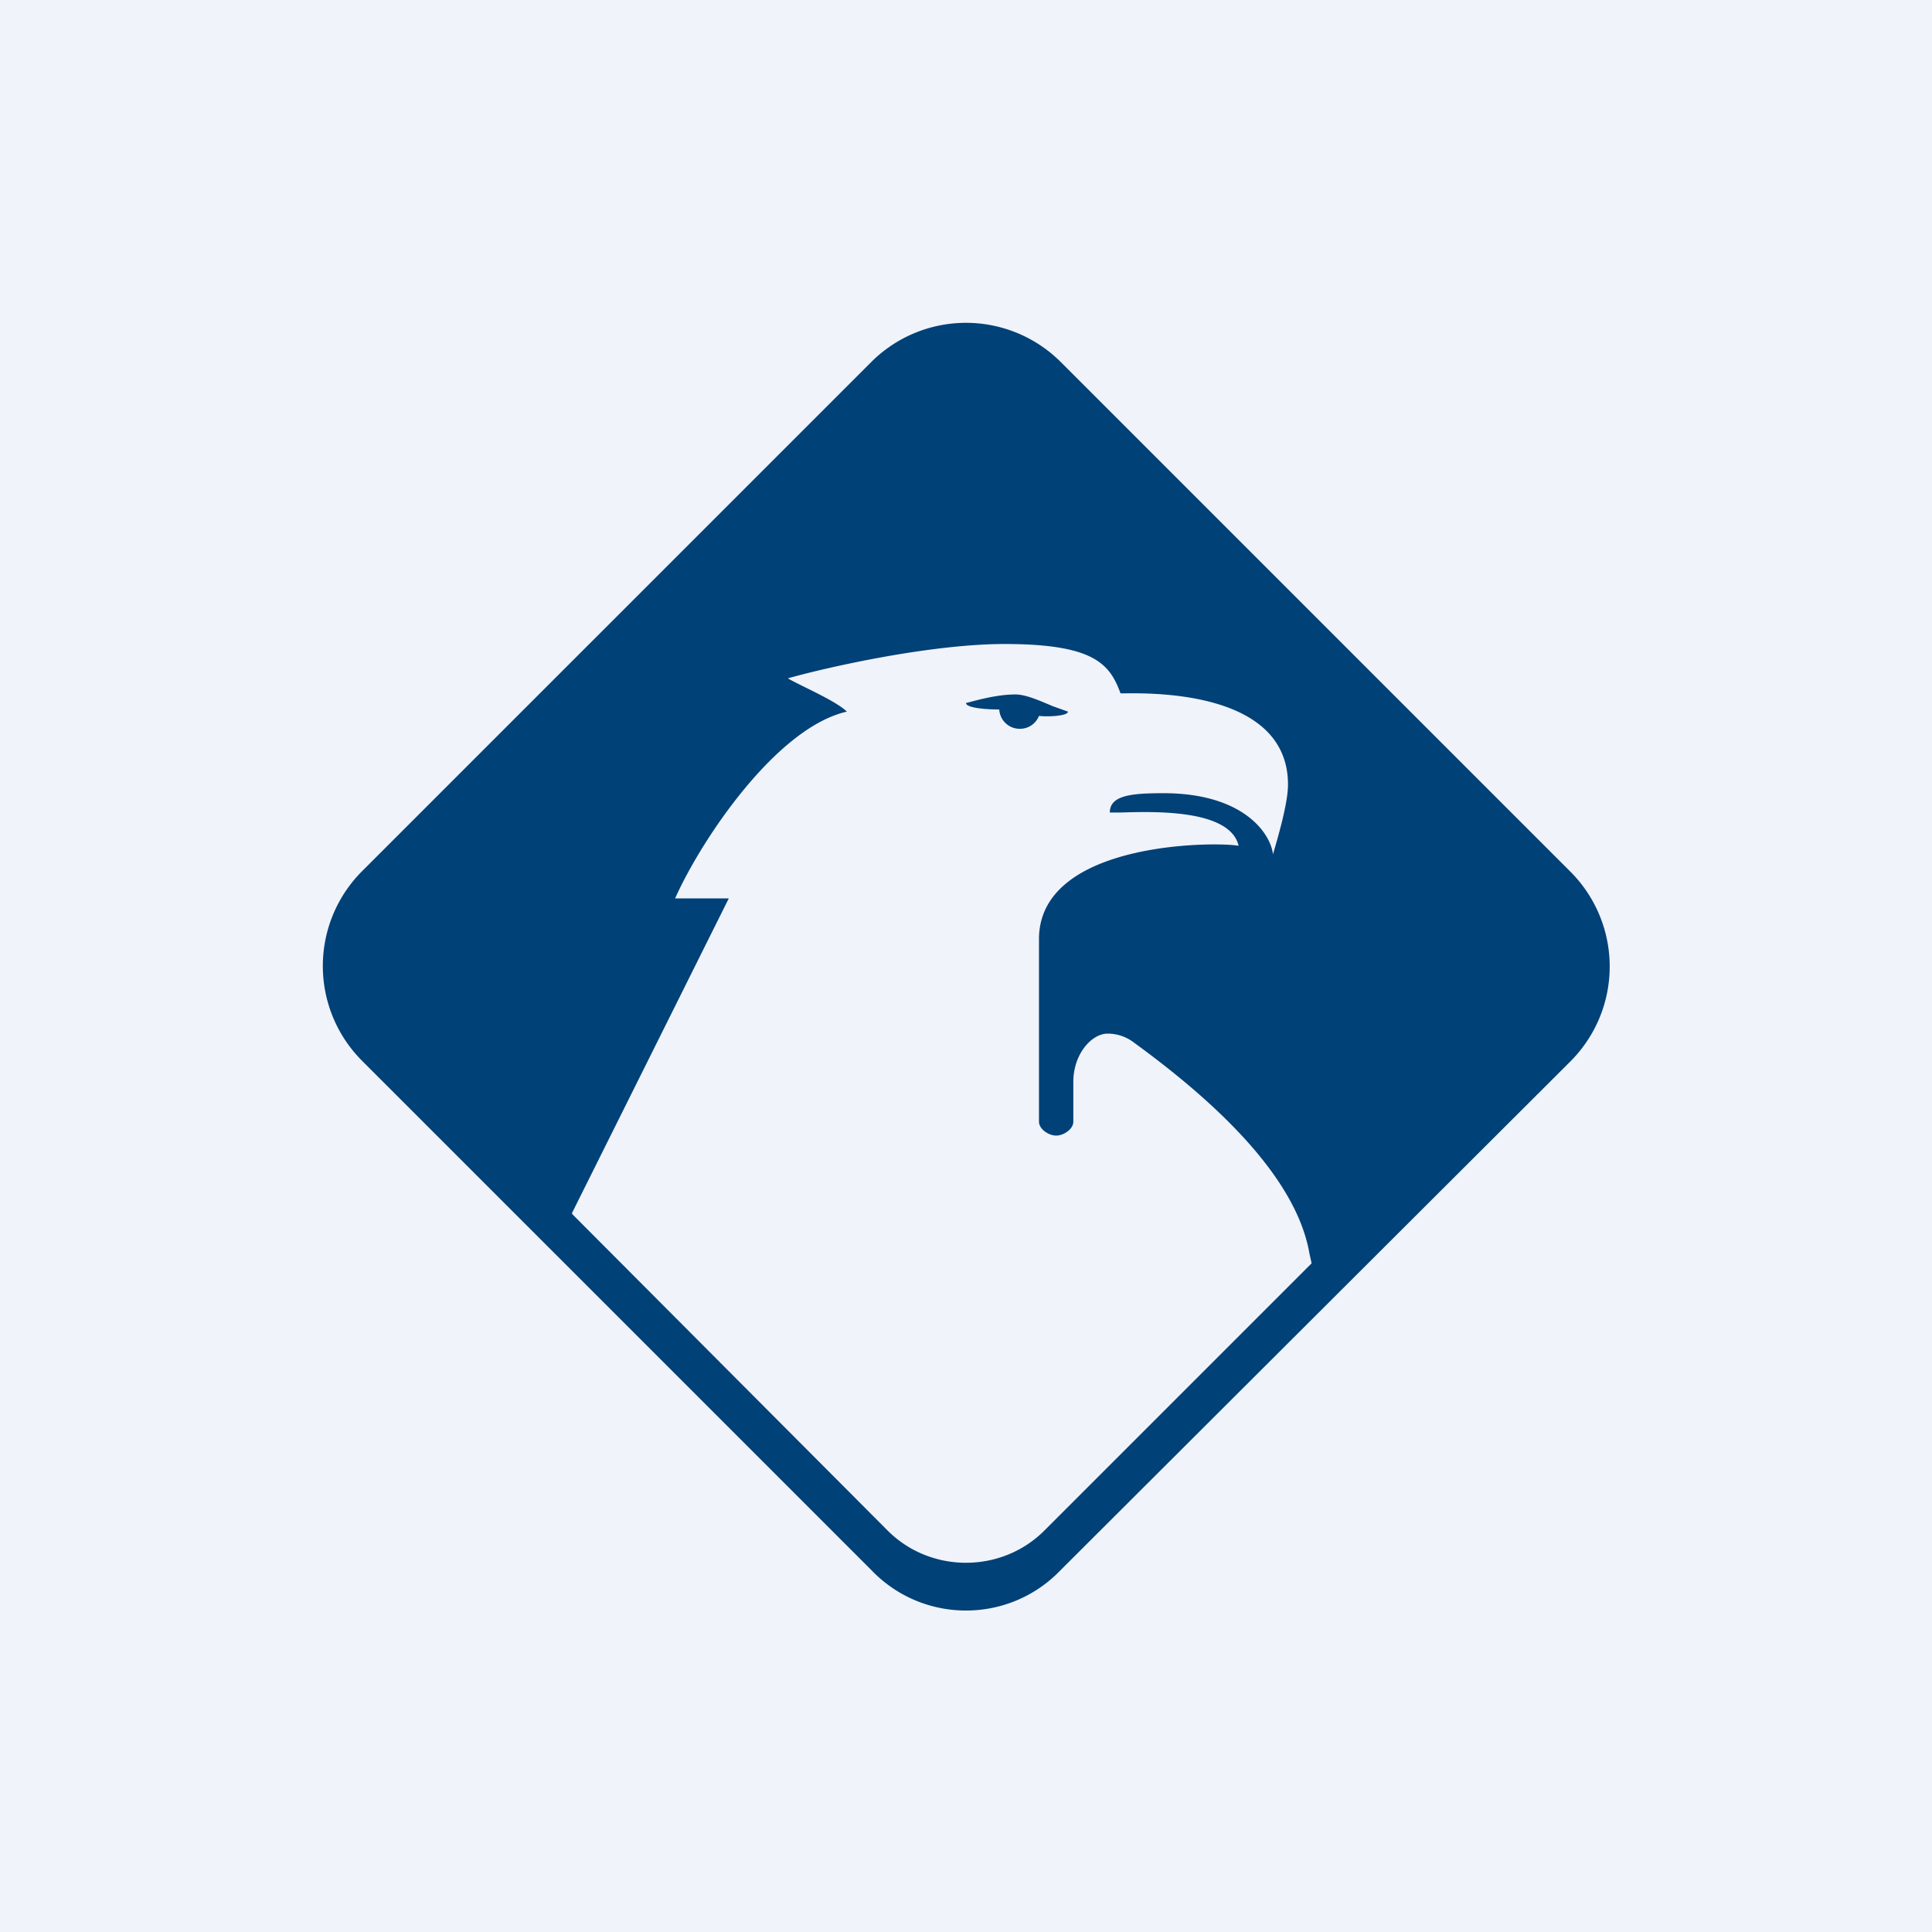 <!-- by TradingView --><svg width="18" height="18" viewBox="0 0 18 18" xmlns="http://www.w3.org/2000/svg"><path fill="#F0F3FA" d="M0 0h18v18H0z"/><path d="M3.37 9.88a1.25 1.25 0 0 1 0-1.76l4.75-4.75a1.25 1.25 0 0 1 1.76 0l4.75 4.75a1.25 1.25 0 0 1 0 1.77l-4.75 4.74c-.48.5-1.28.5-1.76 0L3.37 9.88Zm1.96 1.43 2.94 2.95c.4.4 1.06.4 1.46 0l2.49-2.49-.02-.09c-.13-.76-.98-1.49-1.64-1.97a.4.4 0 0 0-.24-.08c-.15 0-.32.19-.32.45v.37c0 .07-.09.13-.16.13s-.16-.06-.16-.13v-1.7c0-.91 1.64-.91 1.86-.87-.08-.34-.78-.32-1.1-.31h-.1c0-.16.2-.18.5-.18.75 0 1 .38 1.02.57.04-.14.14-.47.14-.65 0-.91-1.37-.85-1.56-.85-.1-.27-.24-.46-1.08-.46-.68 0-1.63.21-2.02.32.12.07.45.21.55.31-.66.15-1.36 1.2-1.6 1.74h.5L5.33 11.3Z" fill="#004178"/><path d="M9 6.55c.08-.02.28-.08.46-.08.1 0 .23.06.35.11l.14.05c0 .04-.18.05-.27.04a.19.19 0 0 1-.18.12.19.19 0 0 1-.19-.18c-.16 0-.31-.02-.31-.06Z" fill="#004178"/></svg>